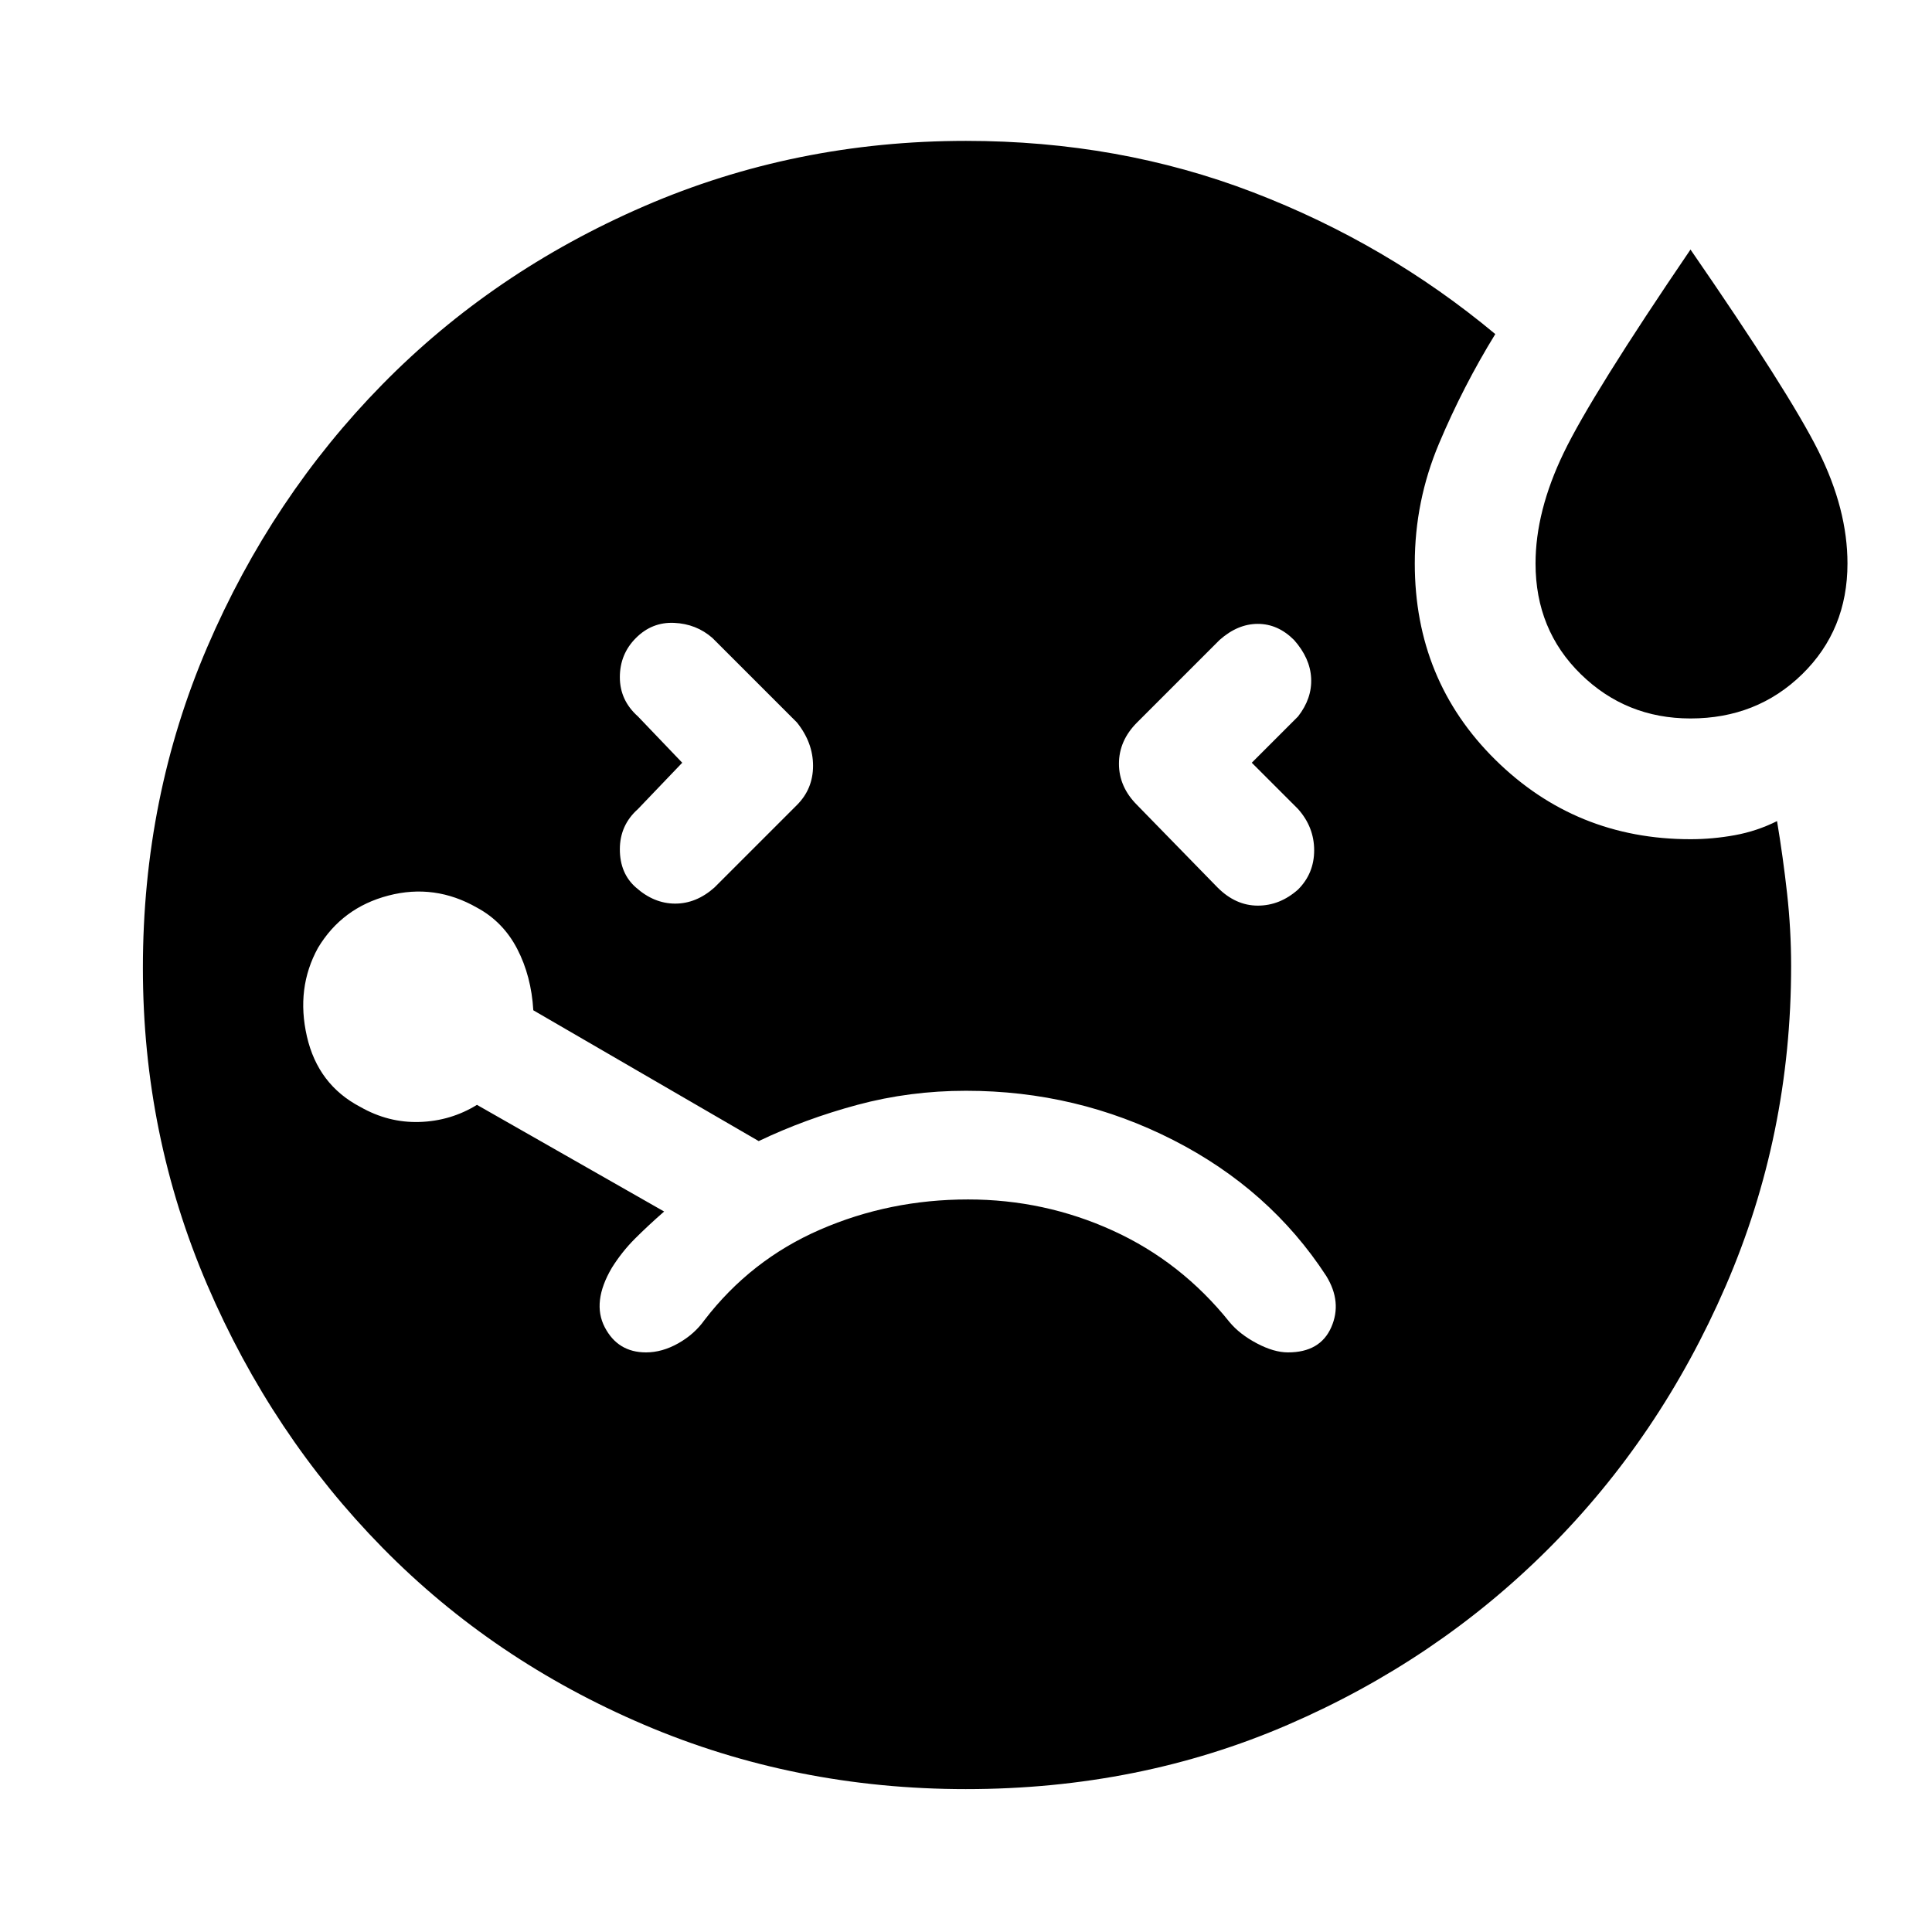 <svg xmlns="http://www.w3.org/2000/svg" height="48" width="48"><path d="m16.95 18.95-1.1 1.15q-.45.4-.45 1t.4.95q.45.4.975.4.525 0 .975-.4L19.8 20q.4-.4.4-.975t-.4-1.075l-2.1-2.1q-.4-.35-.95-.375-.55-.025-.95.375-.4.4-.4.975t.45.975ZM42 17.85q-1.6 0-2.725-1.1T38.15 14q0-1.3.7-2.75T42 6.2q2.45 3.55 3.175 5 .725 1.45.725 2.8 0 1.65-1.125 2.75T42 17.85Zm-10.9 1.1 1.15-1.15q.35-.45.325-.95-.025-.5-.425-.95-.4-.4-.9-.4t-.95.4l-2.05 2.05q-.45.45-.45 1.025T28.25 20l2 2.05q.45.45 1 .45t1-.4q.4-.4.4-.975t-.4-1.025ZM16.05 33.6q.4 0 .8-.225t.65-.575q1.15-1.5 2.875-2.25t3.675-.75q1.9 0 3.6.775 1.7.775 2.9 2.275.25.3.675.525.425.225.775.225.8 0 1.075-.625.275-.625-.125-1.275-1.4-2.15-3.8-3.375T24 27.1q-1.4 0-2.7.35-1.3.35-2.45.9l-5.6-3.25q-.05-.85-.4-1.525-.35-.675-1-1.025-1.05-.6-2.2-.3-1.15.3-1.75 1.3-.55 1-.275 2.2.275 1.2 1.325 1.75.7.4 1.475.375.775-.025 1.425-.425l4.65 2.65q-.4.35-.725.675-.325.325-.575.725-.5.85-.175 1.475.325.625 1.025.625ZM24 44.45q-4.25 0-8-1.6t-6.5-4.4q-2.75-2.8-4.35-6.525-1.6-3.725-1.6-7.875 0-4.25 1.6-7.975Q6.75 12.35 9.5 9.55q2.75-2.8 6.5-4.425T24 3.5q3.8 0 7.125 1.275T37.15 8.3q-.8 1.3-1.4 2.725-.6 1.425-.6 2.975 0 2.9 2 4.875T42 20.85q.55 0 1.1-.1t1.05-.35q.15.9.25 1.8t.1 1.8q0 4.2-1.625 7.95t-4.4 6.525Q35.7 41.25 32 42.85q-3.7 1.6-8 1.6Z"/></svg>